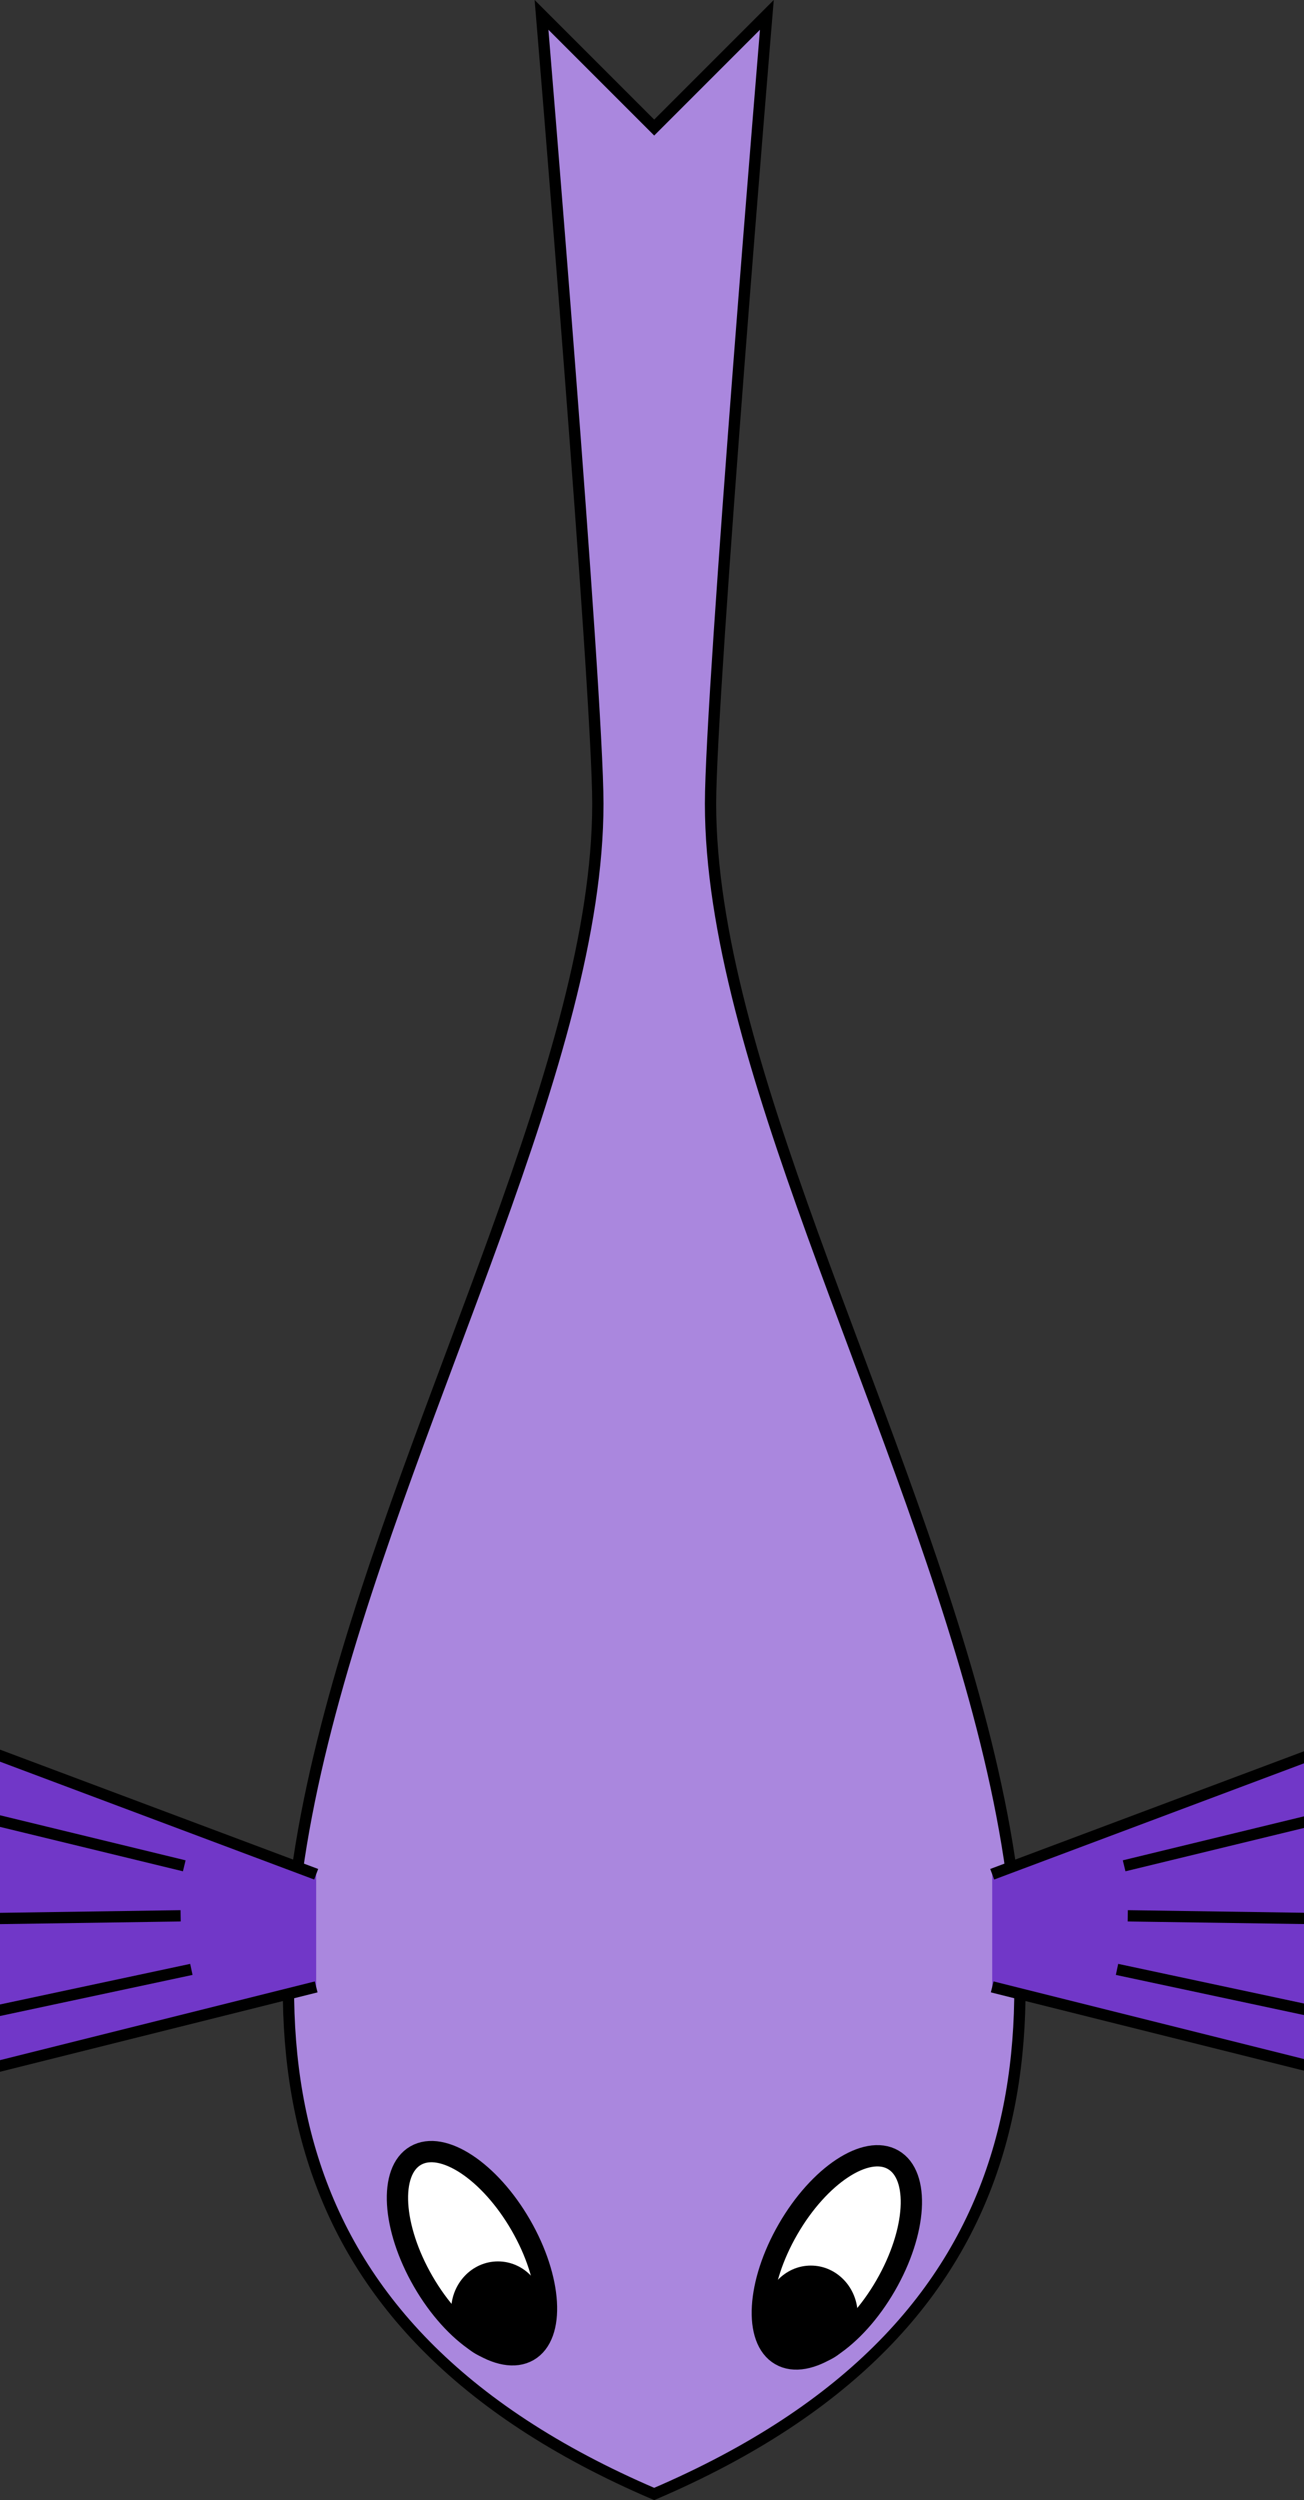 <?xml version="1.0" encoding="UTF-8" standalone="no"?>
<svg
   xmlns:dc="http://purl.org/dc/elements/1.1/"
   xmlns:cc="http://creativecommons.org/ns#"
   xmlns:rdf="http://www.w3.org/1999/02/22-rdf-syntax-ns#"
   xmlns:svg="http://www.w3.org/2000/svg"
   xmlns="http://www.w3.org/2000/svg"
   xmlns:sodipodi="http://sodipodi.sourceforge.net/DTD/sodipodi-0.dtd"
   xmlns:inkscape="http://www.inkscape.org/namespaces/inkscape"
   width="30.623mm"
   height="58.701mm"
   viewBox="0 0 30.623 58.701"
   version="1.1"
   id="svg905"
   sodipodi:docname="fish_purple_top2.svg"
   inkscape:version="1.0beta1 (fe3e306, 2019-09-17)">
  <rect x="0" y="0" width="30.623" height="58.701" fill="#333333" stroke="none"/>
  <defs
     id="defs899" />
  <sodipodi:namedview
     id="base"
     pagecolor="#ffffff"
     bordercolor="#666666"
     borderopacity="1.0"
     inkscape:pageopacity="0.0"
     inkscape:pageshadow="2"
     inkscape:zoom="2.6909541"
     inkscape:cx="28.69894"
     inkscape:cy="131.46301"
     inkscape:document-units="mm"
     inkscape:current-layer="layer1"
     inkscape:document-rotation="0"
     showgrid="true"
     inkscape:snap-midpoints="true"
     inkscape:snap-smooth-nodes="true"
     inkscape:snap-global="true"
     inkscape:window-width="1440"
     inkscape:window-height="855"
     inkscape:window-x="0"
     inkscape:window-y="23"
     inkscape:window-maximized="0">
    <inkscape:grid
       type="xygrid"
       id="grid1468"
       originx="-79.887"
       originy="-52.568" />
  </sodipodi:namedview>
  <g
     style="display:none"
     inkscape:label="Frame 1"
     inkscape:groupmode="layer"
     id="layer1"
     transform="translate(-79.887,-52.568)">
    <path
       id="path1470"
       style="fill:#aa87de;stroke:#000000;stroke-width:1px;stroke-linecap:butt;stroke-linejoin:miter;stroke-opacity:1"
       d="m 23.064,11.807 c 0,0 30,49.512 30,59.512 0,45 -65,120 5,150 70,-30 12.664,-105.657 5,-150 C 59.65,51.562 35.259,4.49 35.259,4.49 L 33.064,15.465 Z"
       transform="matrix(0.265,0,0,0.265,79.887,52.568)"
       inkscape:connector-curvature="0"
       sodipodi:nodetypes="cscsccc" />
  </g>
  <g
     style="display:inline"
     inkscape:label="Frame 2"
     id="layer4"
     inkscape:groupmode="layer">
    <path
       inkscape:connector-curvature="0"
       d="m 12.717,0.349 c 0,0 1.323,15.875 1.323,18.521 0,11.906 -17.198,31.75 1.323,39.687 18.521,-7.938 1.323,-27.781 1.323,-39.687 0,-2.646 1.323,-18.521 1.323,-18.521 L 15.363,2.995 Z"
       style="fill:#aa87de;stroke:#000000;stroke-width:0.265px;stroke-linecap:butt;stroke-linejoin:miter;stroke-opacity:1"
       id="path1470-36" />
  </g>
  <g
     style="display:none"
     inkscape:label="Frame 3"
     id="layer3"
     inkscape:groupmode="layer">
    <path
       id="path1470-3"
       style="fill:#aa87de;stroke:#000000;stroke-width:0.265px;stroke-linecap:butt;stroke-linejoin:miter;stroke-opacity:1"
       d="m 23.171,1.769 c 0,0 -7.38,12.363 -9.131,17.101 -1.751,4.738 -17.198,31.75 1.323,39.688 18.521,-7.938 1.323,-27.781 1.323,-39.688 0,-2.646 9.454,-15.552 9.454,-15.552 l -2.904,1.355 z"
       inkscape:connector-curvature="0"
       sodipodi:nodetypes="czcsccc" />
  </g>
  <g
     style="display:inline"
     inkscape:label="Fins and Eyes"
     id="layer2"
     inkscape:groupmode="layer">
    <g
       transform="matrix(-1,0,0,1,110.613,-52.568)"
       id="g2260-6">
      <path
         sodipodi:nodetypes="cccc"
         style="opacity:1;fill:#7137c8;stroke:#000000;stroke-width:0.265px;stroke-linecap:butt;stroke-linejoin:miter;stroke-opacity:1;stop-opacity:1"
         d="m 87.312,99.219 -10.583,2.646 v -9.26 l 10.583,3.969"
         id="path1517-8"
         inkscape:connector-curvature="0" />
      <path
         sodipodi:nodetypes="cc"
         style="opacity:1;fill:none;stroke:#000000;stroke-width:0.265px;stroke-linecap:butt;stroke-linejoin:miter;stroke-opacity:1;stop-opacity:1"
         d="m 78.344,94.951 5.87,1.425"
         id="path1519-7"
         inkscape:connector-curvature="0" />
      <path
         sodipodi:nodetypes="cc"
         style="opacity:1;fill:none;stroke:#000000;stroke-width:0.265px;stroke-linecap:butt;stroke-linejoin:miter;stroke-opacity:1;stop-opacity:1"
         d="m 78.427,97.634 5.702,-0.084"
         id="path1521-5"
         inkscape:connector-curvature="0" />
      <path
         sodipodi:nodetypes="cc"
         style="opacity:1;fill:none;stroke:#000000;stroke-width:0.265px;stroke-linecap:butt;stroke-linejoin:miter;stroke-opacity:1;stop-opacity:1"
         d="m 78.092,100.15 6.289,-1.342"
         id="path1523-9"
         inkscape:connector-curvature="0" />
    </g>
    <g
       id="g2260"
       transform="translate(-79.887,-52.568)">
      <path
         inkscape:connector-curvature="0"
         id="path1517"
         d="m 87.312,99.219 -10.583,2.646 v -9.26 l 10.583,3.969"
         style="opacity:1;fill:#7137c8;stroke:#000000;stroke-width:0.265px;stroke-linecap:butt;stroke-linejoin:miter;stroke-opacity:1;stop-opacity:1"
         sodipodi:nodetypes="cccc" />
      <path
         inkscape:connector-curvature="0"
         id="path1519"
         d="m 78.344,94.951 5.87,1.425"
         style="opacity:1;fill:none;stroke:#000000;stroke-width:0.265px;stroke-linecap:butt;stroke-linejoin:miter;stroke-opacity:1;stop-opacity:1"
         sodipodi:nodetypes="cc" />
      <path
         inkscape:connector-curvature="0"
         id="path1521"
         d="m 78.427,97.634 5.702,-0.084"
         style="opacity:1;fill:none;stroke:#000000;stroke-width:0.265px;stroke-linecap:butt;stroke-linejoin:miter;stroke-opacity:1;stop-opacity:1"
         sodipodi:nodetypes="cc" />
      <path
         inkscape:connector-curvature="0"
         id="path1523"
         d="m 78.092,100.15 6.289,-1.342"
         style="opacity:1;fill:none;stroke:#000000;stroke-width:0.265px;stroke-linecap:butt;stroke-linejoin:miter;stroke-opacity:1;stop-opacity:1"
         sodipodi:nodetypes="cc" />
    </g>
    <g
       id="g1494"
       transform="translate(-56.208,-46.977)"
       style="display:inline">
      <ellipse
         inkscape:transform-center-y="-6.7497155"
         inkscape:transform-center-x="3.4660701"
         transform="rotate(-30)"
         ry="2.646"
         rx="1.323"
         cy="120.145"
         cx="8.336"
         id="path1488"
         style="fill:#ffffff;stroke:#000000;stroke-width:0.5" />
      <ellipse
         ry="1.155"
         rx="1.1"
         cy="101.228"
         cx="67.902"
         id="path1490"
         style="fill:#000000;stroke:none;stroke-width:0.852" />
    </g>
    <g
       transform="matrix(-1,0,0,1,86.944,-46.879)"
       id="g1494-0"
       style="display:inline">
      <ellipse
         style="fill:#ffffff;stroke:#000000;stroke-width:0.5"
         id="path1488-2"
         cx="8.336"
         cy="120.145"
         rx="1.323"
         ry="2.646"
         transform="rotate(-30)"
         inkscape:transform-center-x="3.4660701"
         inkscape:transform-center-y="-6.7497155" />
      <ellipse
         style="fill:#000000;stroke:none;stroke-width:0.852"
         id="path1490-9"
         cx="67.902"
         cy="101.228"
         rx="1.1"
         ry="1.155" />
    </g>
  </g>
</svg>
